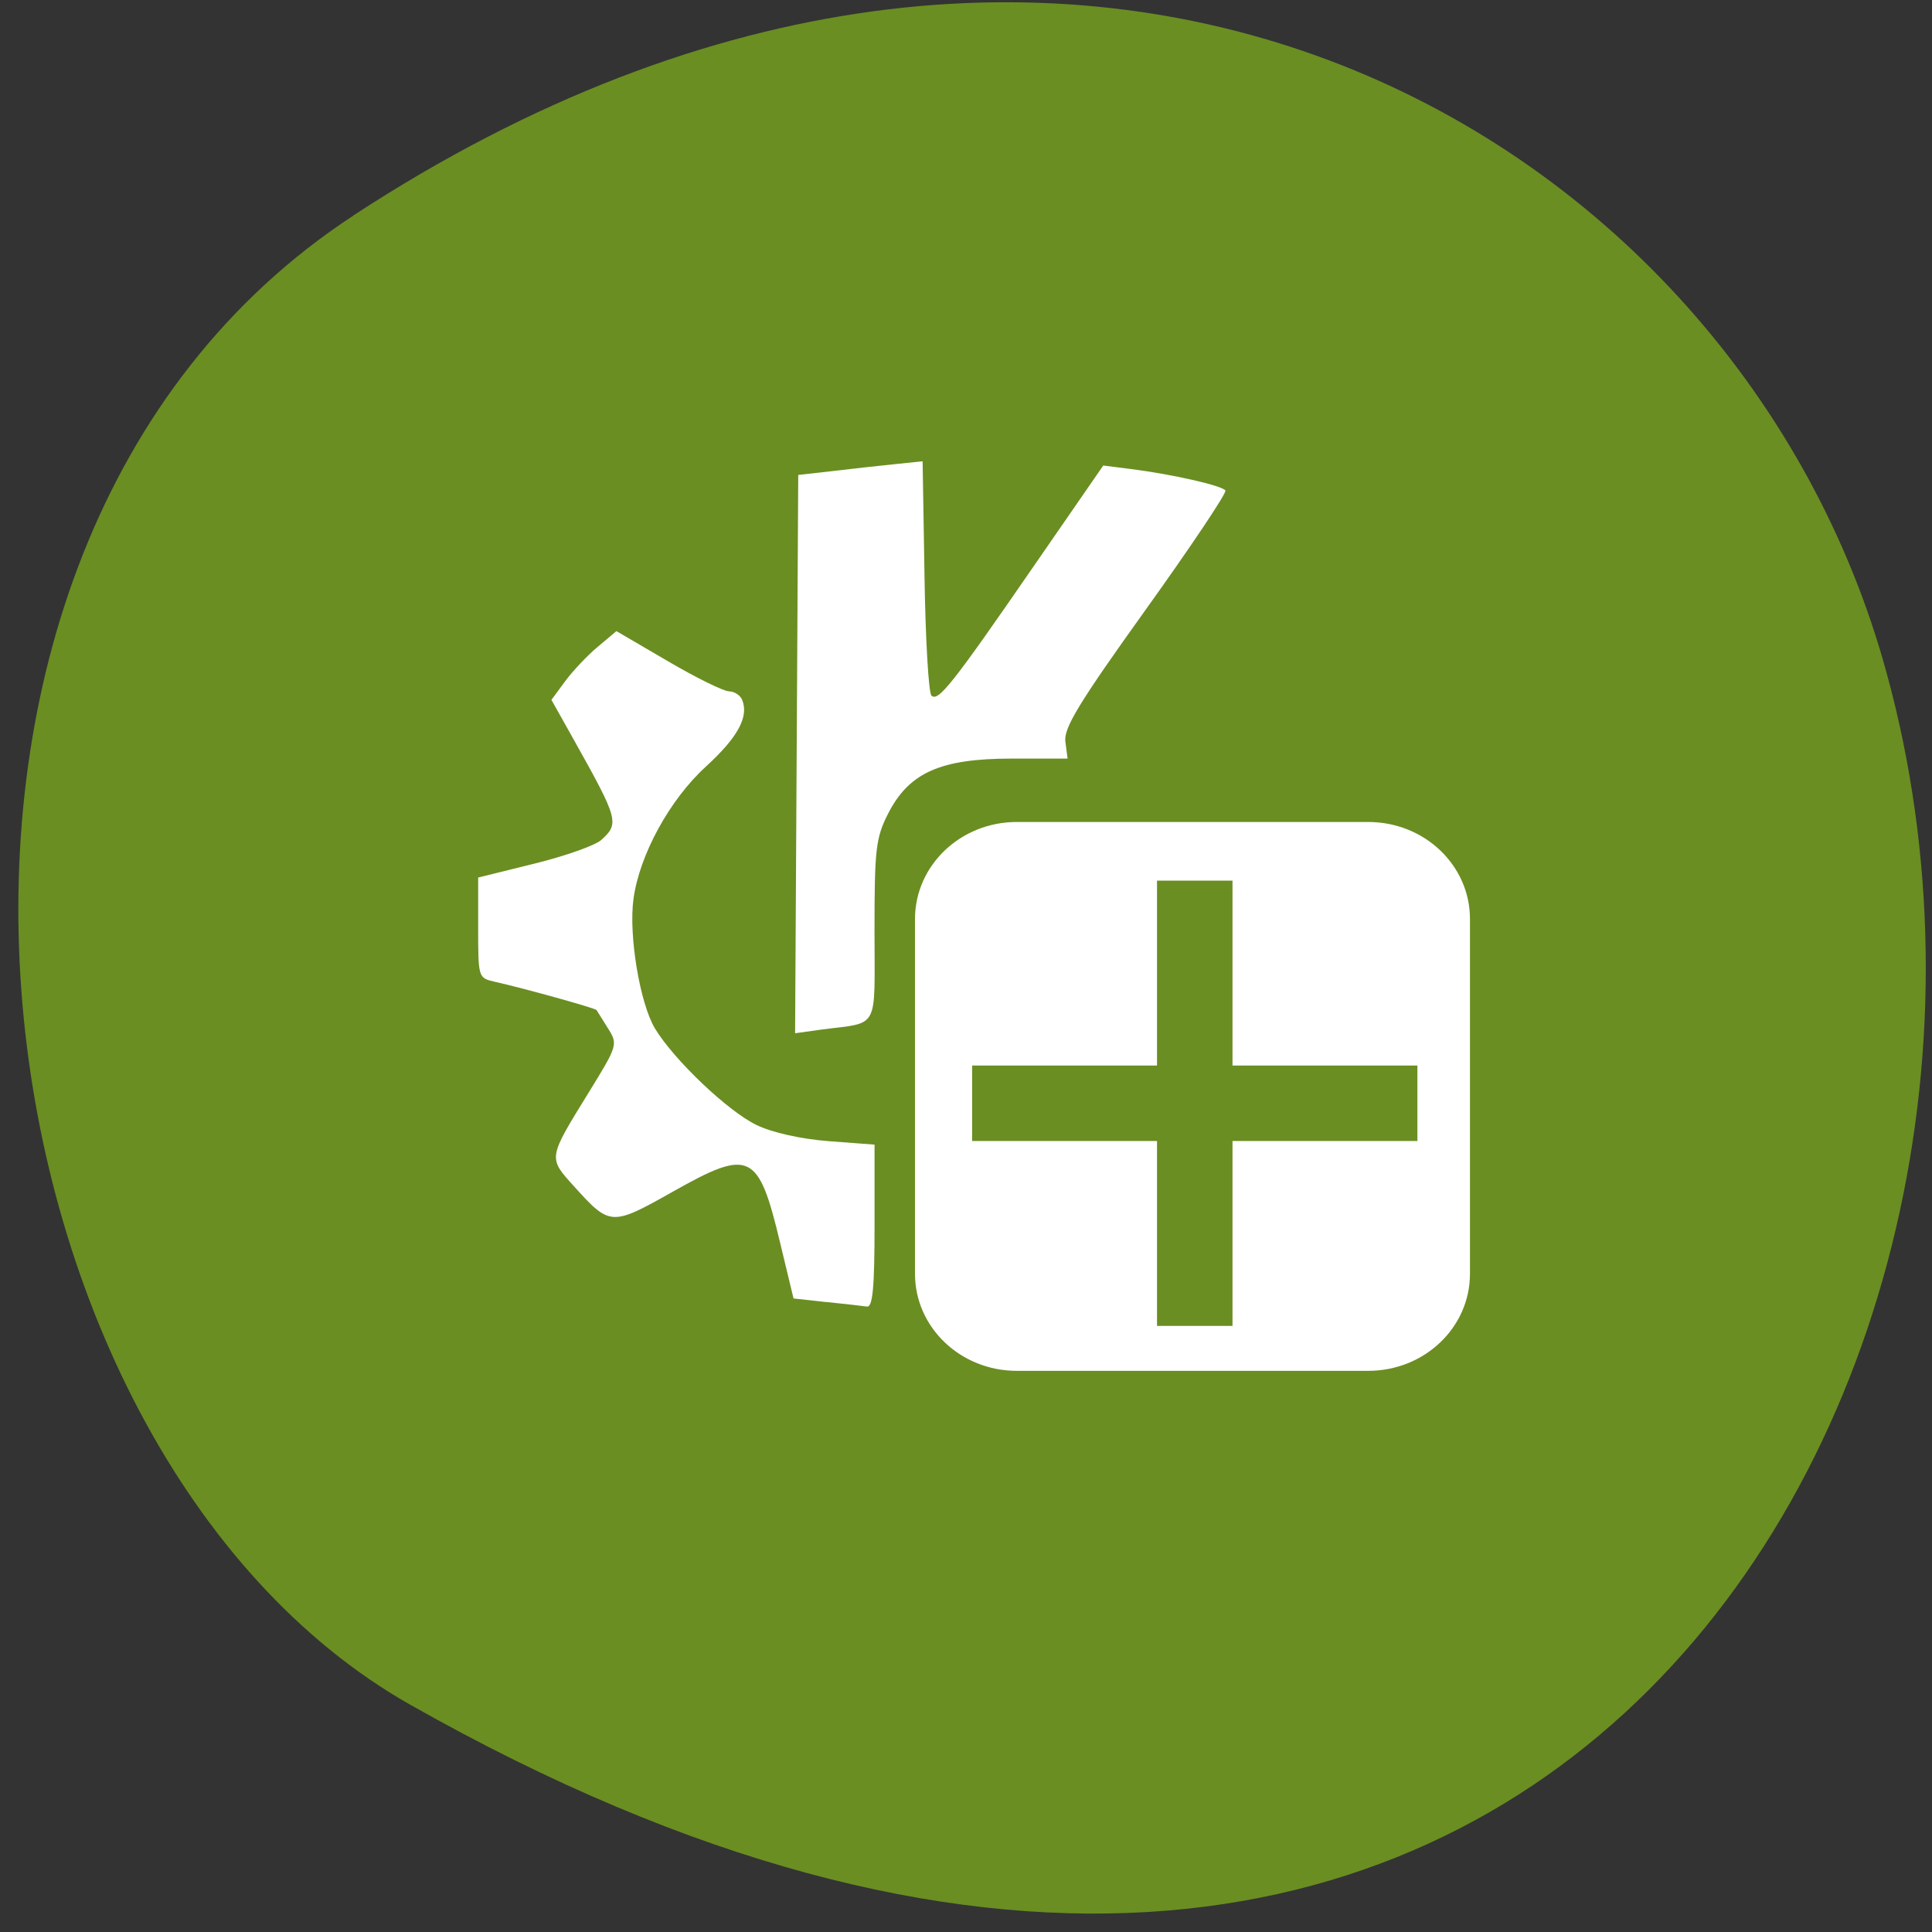 <svg xmlns="http://www.w3.org/2000/svg" viewBox="0 0 48 48"><rect x="0" y="0" width="48" height="48" fill="#333333" stroke="none"/><path d="m 8.781 5.352 c 17.855 -11.68 34.12 -2.254 37.98 10.973 c 5.191 17.793 -8.453 41.945 -36.566 26.03 c -11.172 -6.328 -14.13 -28.68 -1.414 -37" fill="#6a8e22"/><g fill="#fff"><path d="m 25.26 20.422 h 8.734 c 1.398 0 2.527 1.078 2.527 2.41 v 8.816 c 0 1.332 -1.129 2.41 -2.527 2.41 h -8.734 c -1.395 0 -2.527 -1.078 -2.527 -2.41 v -8.816 c 0 -1.332 1.133 -2.41 2.527 -2.41"/><path d="m 20.531 32.35 l -0.816 -0.09 l -0.336 -1.395 c -0.535 -2.238 -0.746 -2.34 -2.656 -1.262 c -1.539 0.867 -1.566 0.863 -2.469 -0.137 c -0.637 -0.707 -0.645 -0.676 0.375 -2.328 c 0.719 -1.168 0.727 -1.191 0.473 -1.594 c -0.141 -0.223 -0.266 -0.426 -0.281 -0.449 c -0.027 -0.047 -1.824 -0.547 -2.527 -0.703 c -0.414 -0.094 -0.414 -0.102 -0.414 -1.344 v -1.246 l 1.391 -0.344 c 0.766 -0.188 1.516 -0.453 1.668 -0.59 c 0.453 -0.41 0.426 -0.508 -0.68 -2.484 l -0.559 -0.996 l 0.34 -0.461 c 0.188 -0.254 0.547 -0.637 0.805 -0.852 l 0.469 -0.395 l 1.277 0.746 c 0.699 0.41 1.387 0.75 1.523 0.75 c 0.137 0.004 0.285 0.102 0.328 0.219 c 0.164 0.422 -0.117 0.93 -0.906 1.652 c -0.898 0.82 -1.648 2.191 -1.797 3.285 c -0.125 0.898 0.16 2.605 0.535 3.223 c 0.473 0.781 1.809 2.051 2.52 2.395 c 0.395 0.191 1.105 0.348 1.793 0.402 l 1.141 0.086 v 2.023 c 0 1.531 -0.047 2.02 -0.188 2 c -0.105 -0.016 -0.559 -0.066 -1.01 -0.113"/><path d="m 19.793 18.738 l 0.039 -6.938 l 0.832 -0.094 c 0.461 -0.055 1.156 -0.133 1.547 -0.172 l 0.711 -0.074 l 0.047 2.848 c 0.023 1.566 0.102 2.906 0.172 2.973 c 0.168 0.164 0.52 -0.281 2.566 -3.25 l 1.703 -2.465 l 0.68 0.086 c 1.027 0.129 2.281 0.414 2.355 0.535 c 0.035 0.059 -0.859 1.395 -1.984 2.965 c -1.66 2.316 -2.039 2.941 -1.992 3.277 l 0.055 0.418 h -1.391 c -1.766 0 -2.547 0.348 -3.066 1.363 c -0.309 0.605 -0.34 0.887 -0.34 2.91 c 0 2.523 0.141 2.266 -1.328 2.461 l -0.645 0.09"/></g><path d="m 28.746 30.645 v -2.297 h -4.594 v -1.875 h 4.594 v -4.594 h 1.875 v 4.594 h 4.594 v 1.875 h -4.594 v 4.594 h -1.875" fill="#6a8e22"/></svg>